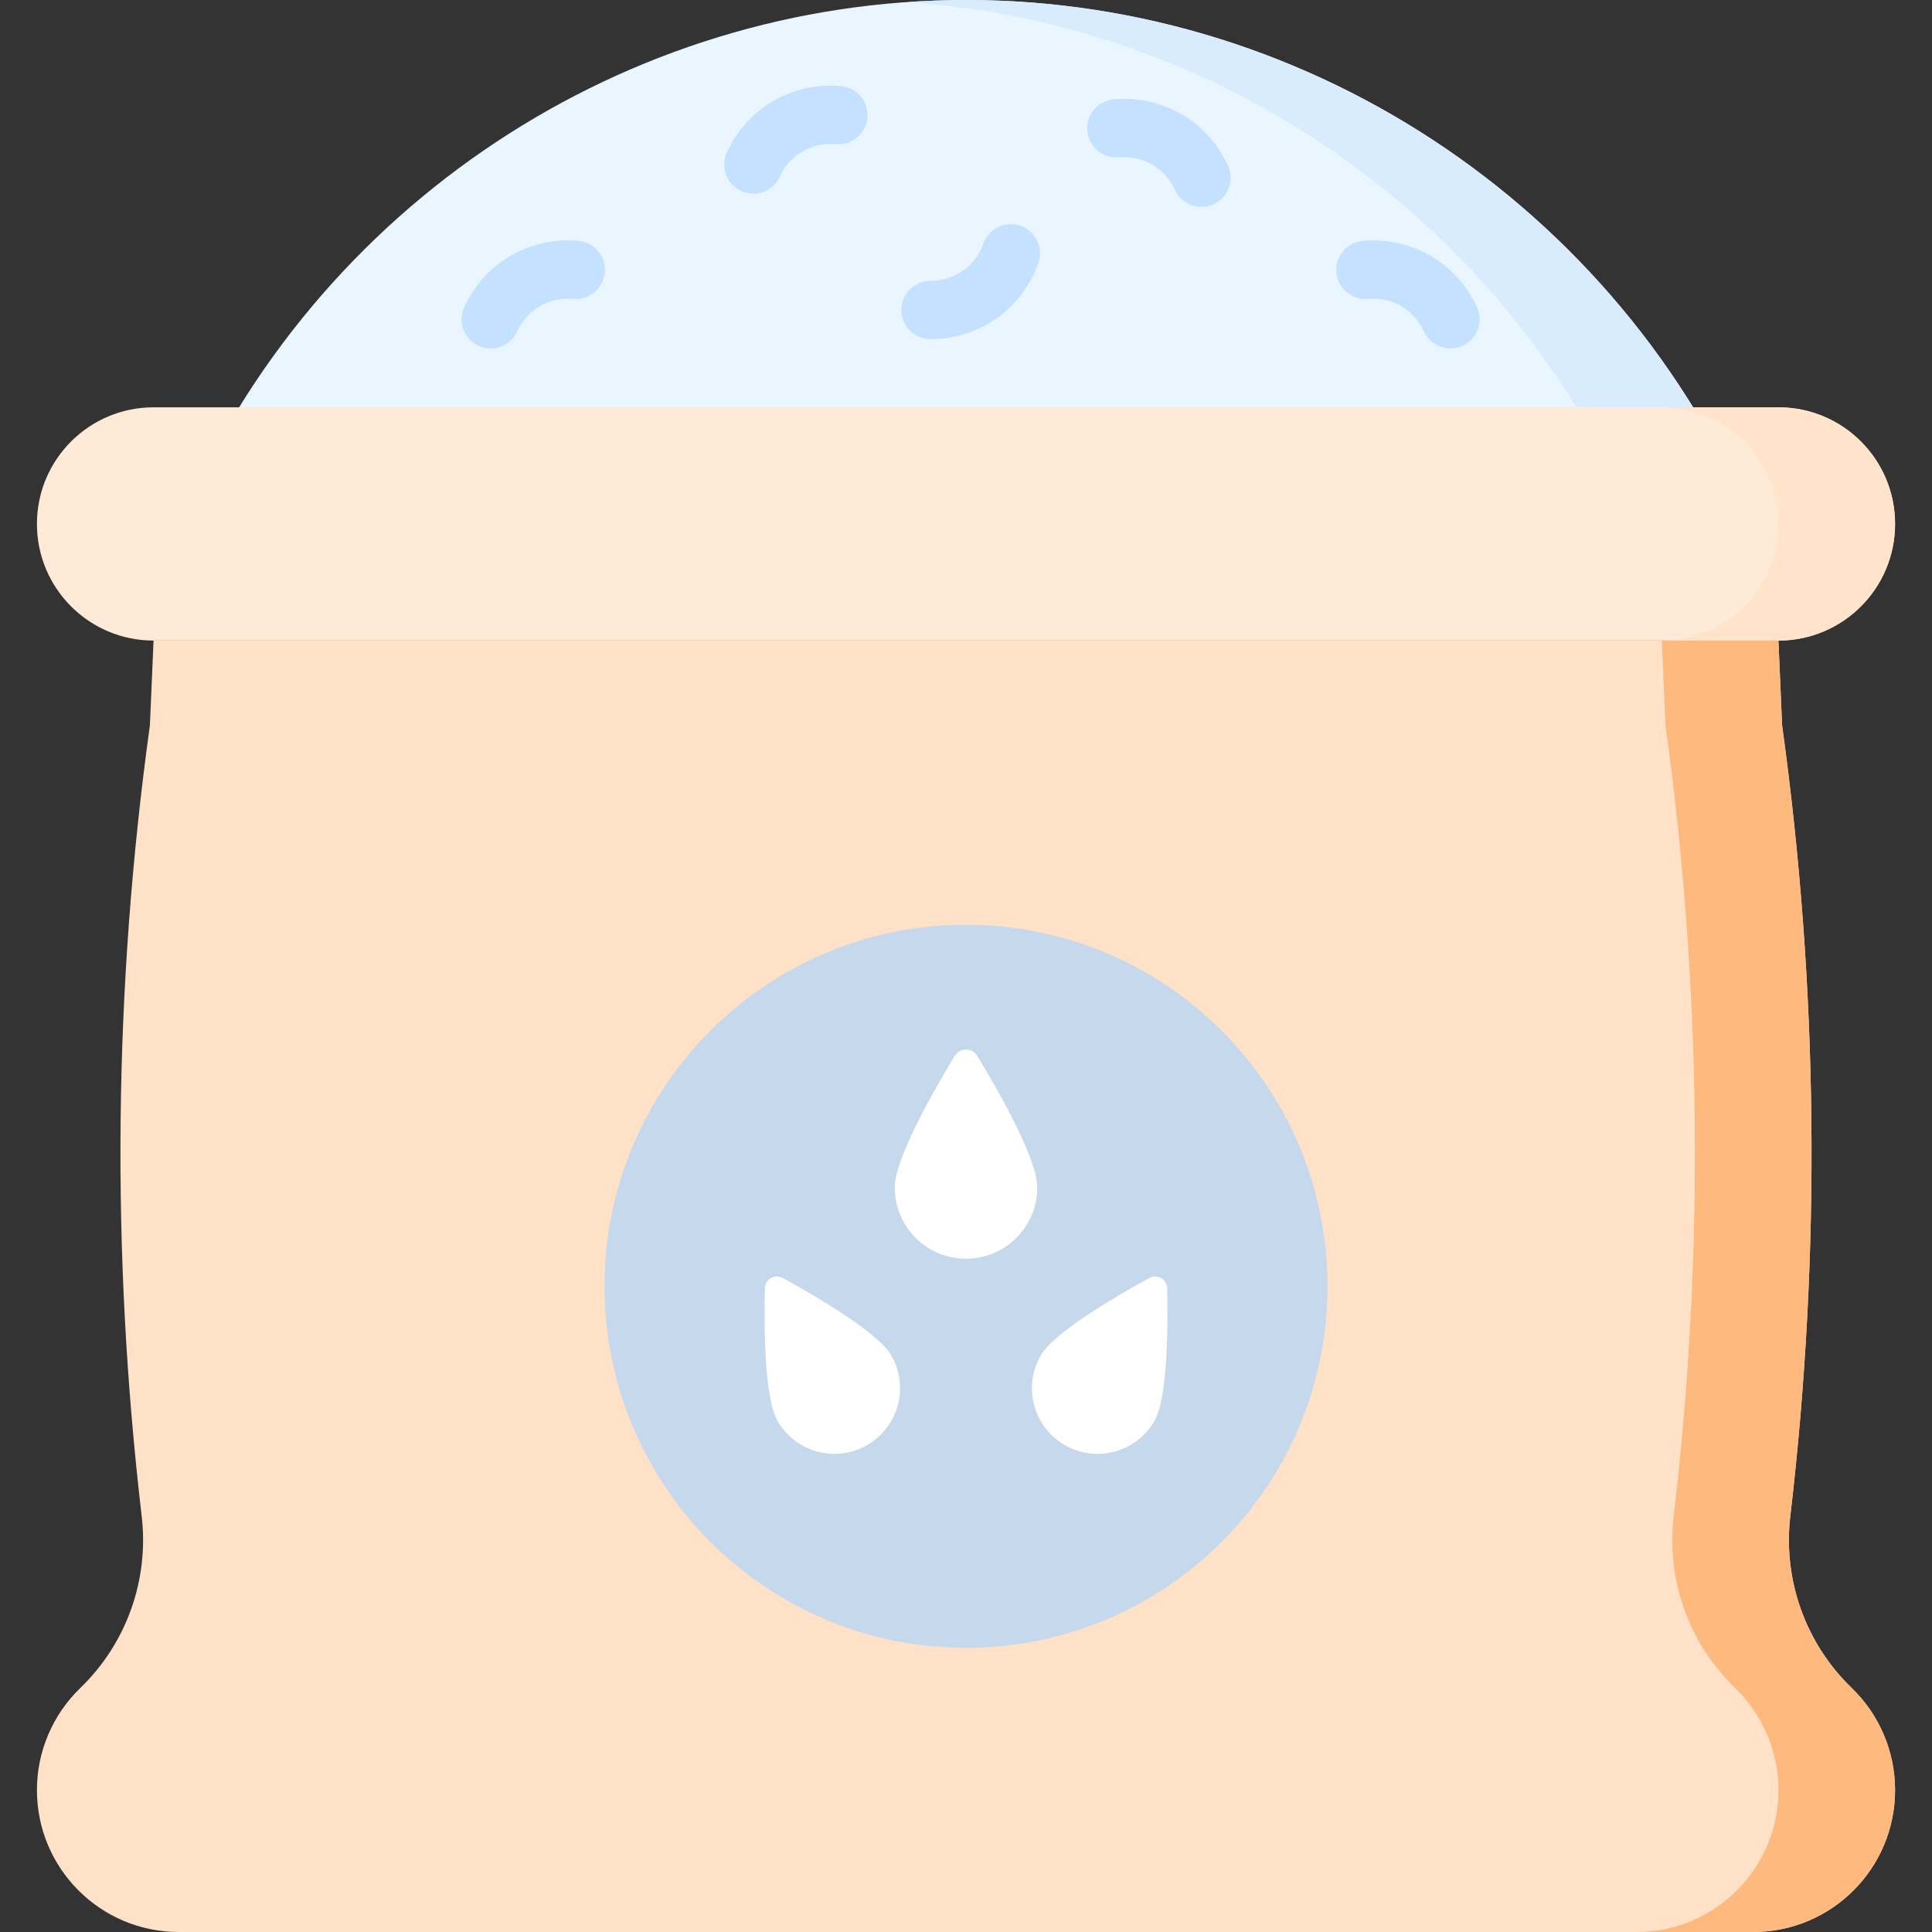 <svg width="88" height="88" viewBox="0 0 88 88" fill="none" xmlns="http://www.w3.org/2000/svg">
<rect x="0" y="0" width="88" height="88" fill="#333333" stroke="none"/>
<g clip-path="url(#clip0)">
<path d="M8.206 23.73C14.345 9.366 28.478 0.002 44 5.06753e-07C59.912 -0.003 74.331 9.832 80.217 24.73C56.214 24.397 32.21 24.064 8.206 23.73Z" fill="#EAF6FF"/>
<path d="M74.875 24.656C76.656 24.681 78.436 24.706 80.217 24.73C74.331 9.832 59.912 -0.003 44 5.06753e-07C43.111 0 42.227 0.032 41.349 0.093C56.163 1.116 69.302 10.634 74.875 24.656Z" fill="#D8ECFE"/>
<path d="M22.351 15.873C22.169 15.873 21.983 15.835 21.806 15.755C21.137 15.453 20.84 14.667 21.141 13.998C21.394 13.438 22.002 12.389 23.235 11.663C24.493 10.922 25.728 10.911 26.353 10.97C27.083 11.039 27.619 11.687 27.55 12.417C27.481 13.147 26.834 13.682 26.103 13.614C25.798 13.585 25.196 13.591 24.583 13.952C23.982 14.305 23.686 14.817 23.562 15.091C23.341 15.582 22.857 15.873 22.351 15.873Z" fill="#C4E2FF"/>
<path d="M34.311 8.824C34.129 8.824 33.943 8.786 33.766 8.706C33.098 8.404 32.8 7.618 33.102 6.949C33.355 6.389 33.963 5.34 35.196 4.614C36.453 3.873 37.689 3.862 38.313 3.921C39.043 3.99 39.579 4.638 39.51 5.368C39.441 6.098 38.793 6.634 38.063 6.565C37.758 6.537 37.156 6.542 36.543 6.903C35.943 7.256 35.646 7.768 35.523 8.042C35.301 8.533 34.818 8.824 34.311 8.824Z" fill="#C4E2FF"/>
<path d="M53.514 8.644C53.391 8.37 53.094 7.859 52.494 7.505C51.881 7.145 51.279 7.139 50.974 7.168C50.245 7.237 49.596 6.701 49.527 5.971C49.458 5.24 49.994 4.593 50.724 4.523C51.348 4.464 52.584 4.476 53.842 5.216C55.074 5.942 55.683 6.991 55.935 7.552C56.237 8.22 55.939 9.007 55.271 9.308C54.615 9.604 53.819 9.321 53.514 8.644Z" fill="#C4E2FF"/>
<path d="M42.402 15.447C42.392 15.447 42.381 15.447 42.371 15.447C41.637 15.442 41.047 14.844 41.052 14.11C41.057 13.38 41.65 12.791 42.38 12.791H42.404C42.708 12.791 43.287 12.731 43.849 12.339C44.433 11.933 44.689 11.388 44.79 11.099C45.032 10.407 45.789 10.041 46.482 10.284C47.174 10.525 47.539 11.283 47.297 11.975C47.091 12.567 46.565 13.685 45.367 14.519C44.212 15.323 43.026 15.447 42.402 15.447Z" fill="#C4E2FF"/>
<path d="M64.856 15.09C64.733 14.817 64.436 14.305 63.836 13.951C63.223 13.591 62.621 13.585 62.316 13.614C61.585 13.682 60.938 13.147 60.869 12.417C60.8 11.687 61.336 11.039 62.066 10.97C62.69 10.911 63.925 10.922 65.183 11.663C66.416 12.389 67.025 13.438 67.277 13.998C67.579 14.667 67.281 15.453 66.613 15.755C65.957 16.051 65.161 15.767 64.856 15.09Z" fill="#C4E2FF"/>
<path d="M6.994 29.177L6.828 33.033C5.175 44.977 5.049 57.083 6.454 69.059C6.794 71.962 5.76 74.857 3.657 76.887C2.395 78.105 1.682 79.784 1.682 81.537C1.682 85.106 4.576 88 8.145 88H79.855C83.424 88 86.318 85.106 86.318 81.537C86.318 79.783 85.605 78.105 84.344 76.887C82.24 74.857 81.206 71.962 81.546 69.059C82.951 57.083 82.825 44.977 81.172 33.033L81.006 29.177H6.994V29.177Z" fill="#FFE1C7"/>
<path d="M84.344 76.887C82.24 74.857 81.206 71.962 81.546 69.059C82.951 57.083 82.825 44.977 81.172 33.033L81.006 29.177H75.694L75.861 33.033C77.514 44.977 77.639 57.083 76.235 69.059C75.894 71.962 76.929 74.857 79.032 76.887C80.293 78.105 81.006 79.783 81.006 81.537C81.006 85.106 78.113 88 74.543 88H79.855C83.424 88 86.318 85.106 86.318 81.537C86.318 79.783 85.605 78.105 84.344 76.887Z" fill="#FDB97E"/>
<path d="M6.994 18.553H81.006C83.94 18.553 86.318 20.931 86.318 23.865C86.318 26.798 83.94 29.177 81.006 29.177H6.994C4.06 29.177 1.682 26.798 1.682 23.865C1.682 20.931 4.061 18.553 6.994 18.553Z" fill="#FFEAD8"/>
<path d="M81.006 18.553H75.695C78.628 18.553 81.006 20.931 81.006 23.865C81.006 26.798 78.628 29.177 75.695 29.177H81.006C83.94 29.177 86.318 26.798 86.318 23.865C86.318 20.931 83.94 18.553 81.006 18.553Z" fill="#FFE3CB"/>
<path d="M44 75.055C53.095 75.055 60.467 67.683 60.467 58.588C60.467 49.494 53.095 42.121 44 42.121C34.906 42.121 27.533 49.494 27.533 58.588C27.533 67.683 34.906 75.055 44 75.055Z" fill="#C6D9EC"/>
<path d="M47.245 54.089C47.245 55.881 45.792 57.333 44 57.333C42.208 57.333 40.756 55.881 40.756 54.089C40.756 52.746 42.58 49.588 43.492 48.092C43.724 47.711 44.276 47.711 44.508 48.092C45.421 49.588 47.245 52.746 47.245 54.089Z" fill="white"/>
<path d="M40.595 61.737C41.421 63.167 40.931 64.995 39.501 65.82C38.071 66.646 36.243 66.156 35.418 64.726C34.799 63.654 34.8 60.295 34.839 58.68C34.849 58.27 35.289 58.016 35.649 58.212C37.067 58.986 39.977 60.665 40.595 61.737Z" fill="white"/>
<path d="M47.405 61.737C46.58 63.167 47.07 64.995 48.499 65.82C49.929 66.646 51.757 66.156 52.583 64.726C53.201 63.654 53.201 60.295 53.162 58.68C53.152 58.27 52.712 58.016 52.351 58.212C50.934 58.986 48.024 60.665 47.405 61.737Z" fill="white"/>
</g>
<defs>
<clipPath id="clip0">
<rect width="88" height="88" fill="white"/>
</clipPath>
</defs>
</svg>
